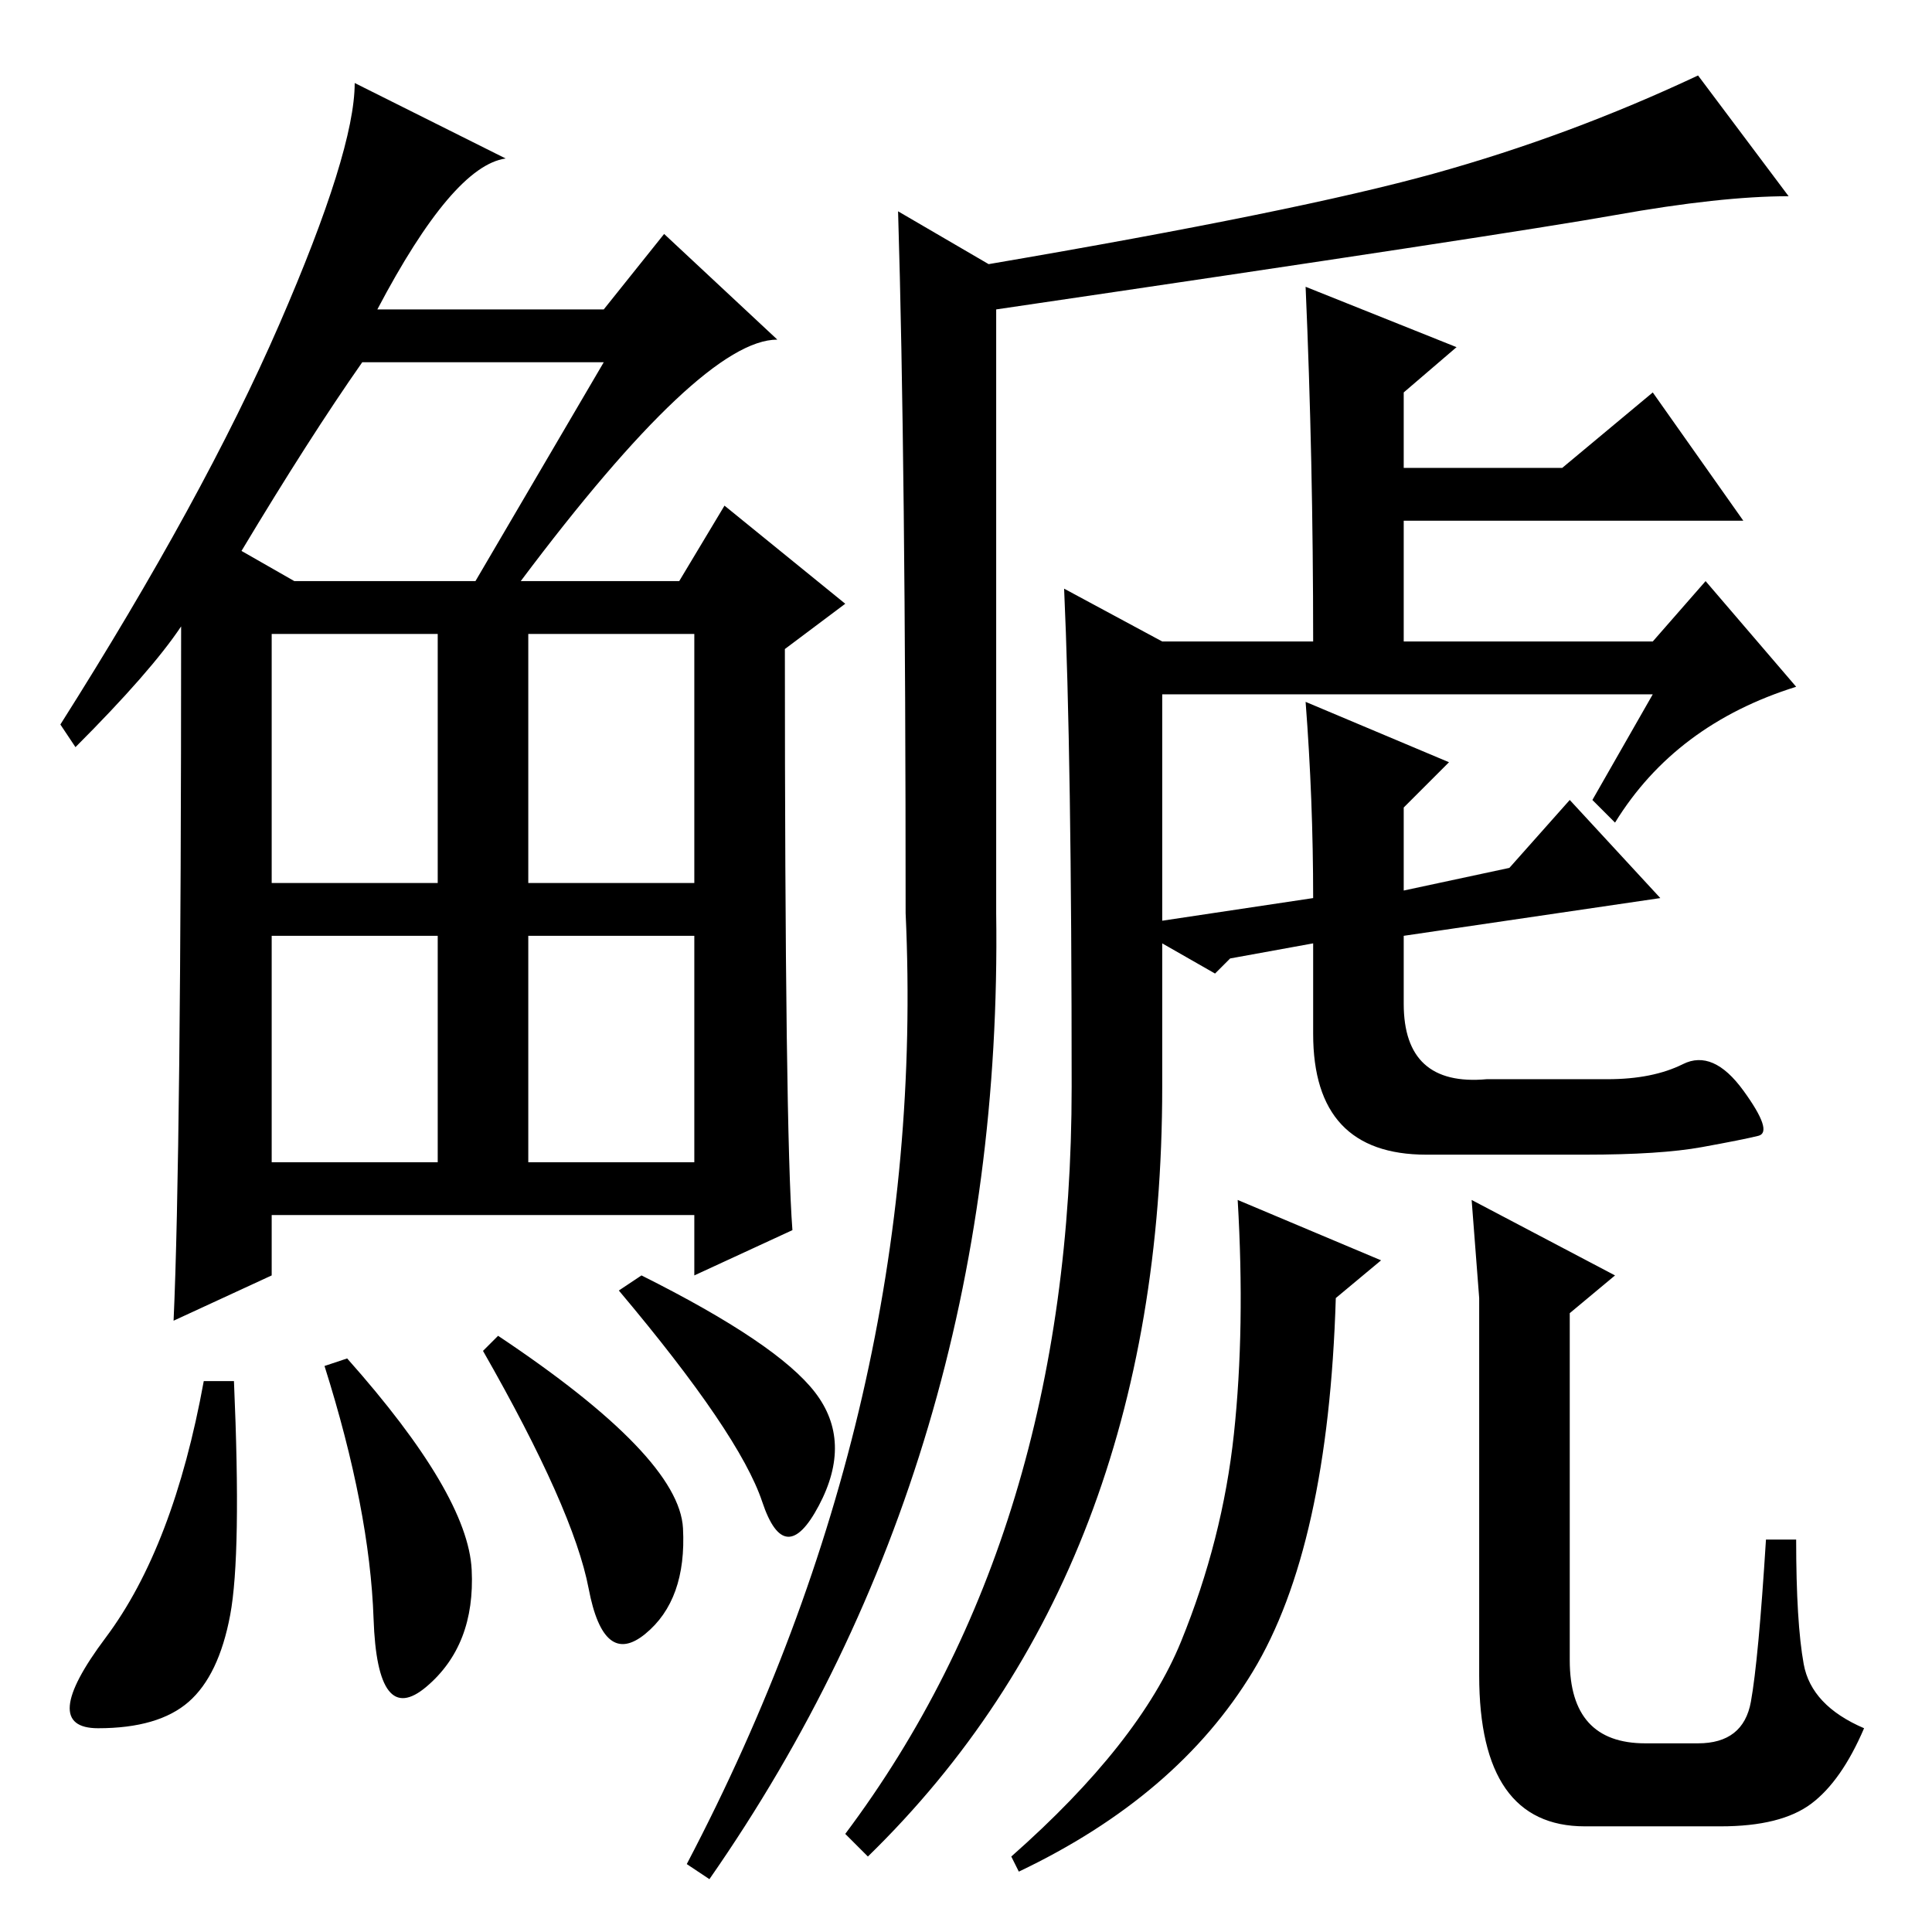 <?xml version="1.0" standalone="no"?>
<!DOCTYPE svg PUBLIC "-//W3C//DTD SVG 1.1//EN" "http://www.w3.org/Graphics/SVG/1.1/DTD/svg11.dtd" >
<svg xmlns="http://www.w3.org/2000/svg" xmlns:xlink="http://www.w3.org/1999/xlink" version="1.1" viewBox="0 -36 256 256">
  <g transform="matrix(1 0 0 -1 0 220)">
   <path fill="currentColor"
d="M69 179h21l6 10l16 -13l-8 -6q0 -64 1 -77l-13 -6v8h-56v-8l-13 -6q1 22 1 92q-4 -6 -14 -16l-2 3q19 30 29 53t10 32l20 -10q-7 -1 -17 -20h30l8 10l15 -14q-10 0 -34 -32zM32 183l7 -4h24l17 29h-32q-7 -10 -16 -25zM36 139h22v33h-22v-33zM70 139h22v33h-22v-33z
M36 102h22v30h-22v-30zM70 102h22v30h-22v-30zM30.5 42q-1.5 -8 -5.5 -11.5t-12 -3.5t1 12t13 34h4q1 -23 -0.5 -31zM46 76q16 -18 16.5 -28t-6 -15.5t-7 9t-6.5 33.5zM66 79q24 -16 24.5 -25.5t-5 -14t-7.5 6t-14 31.5zM85 87q18 -9 23 -15.5t0.5 -15t-7.5 0.5t-19 28z
M131 221q41 7 59 12t35 13l12 -16q-9 0 -23 -2.5t-82 -12.5v-80q1 -72 -38 -128l-3 2q32 61 29 126q0 60 -1 93zM219 164h-65v-30l20 3q0 13 -1 26l19 -8l-6 -6v-11l14 3l8 9l12 -13l-34 -5v-9q0 -11 11 -10h16q6 0 10 2t8 -3.5t2 -6t-7.5 -1.5t-15.5 -1h-21q-15 0 -15 16
v12l-11 -2l-2 -2l-7 4v-19q0 -64 -39 -102l-3 3q30 40 30 99q0 44 -1 66l13 -7h20q0 24 -1 47l20 -8l-7 -6v-10h21l12 10l12 -17h-45v-16h33l7 8l12 -14q-16 -5 -24 -18l-3 3zM195 97l19 -10l-6 -5v-46q0 -11 10 -11h7q6 0 7 5.5t2 21.5h4q0 -11 1 -16.5t8 -8.5
q-3 -7 -7 -10t-12 -3h-18q-14 0 -14 20v50zM177 84q-1 -33 -11 -49.5t-31 -26.5l-1 2q17 15 22.5 28.5t7 27.5t0.5 31l19 -8z" />
  </g>

</svg>
